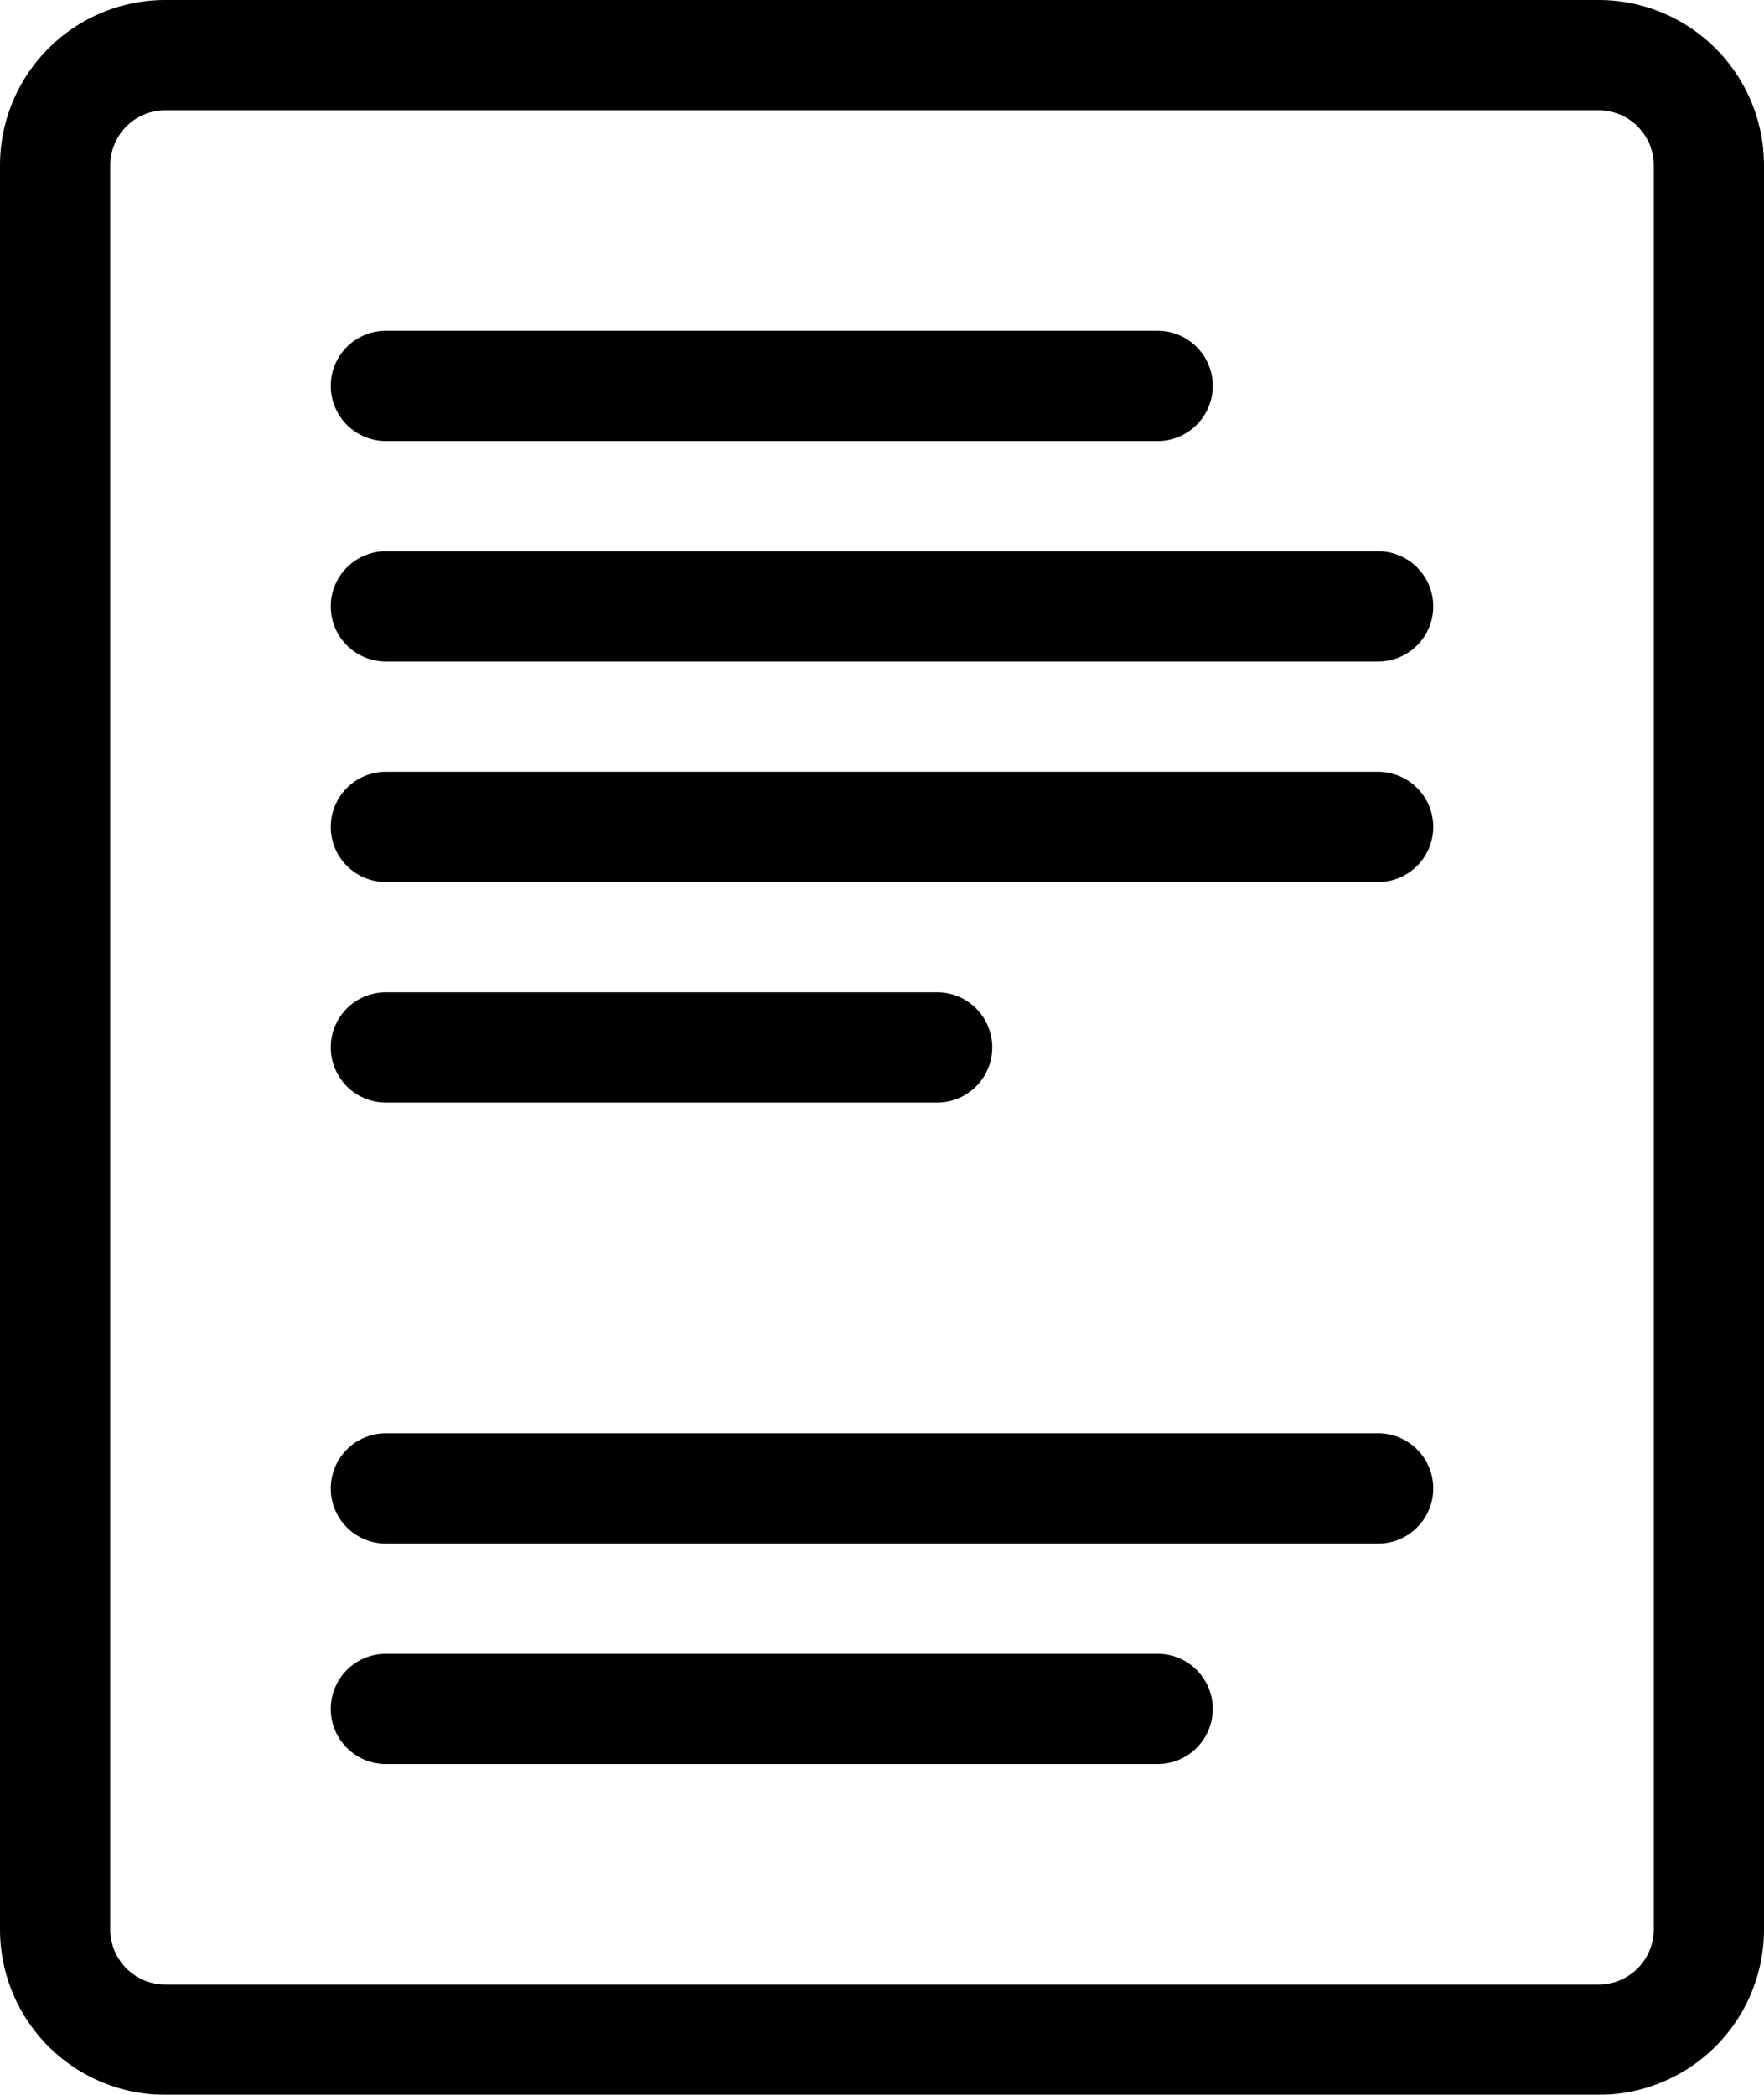 <svg xmlns="http://www.w3.org/2000/svg" viewBox="0 0 32 38">
  <defs>
    <filter id="a">
      <feColorMatrix in="SourceGraphic" values="0 0 0 0 0.467 0 0 0 0 0.094 0 0 0 0 0.851 0 0 0 1 0"/>
    </filter>
  </defs>
  <g transform="translate(-239 -223)" filter="url(#a)" fill="none" fill-rule="evenodd">
    <g fill="#000" fill-rule="nonzero">
      <path d="M268 261h-26a3 3 0 0 1-3-3v-32a3 3 0 0 1 3-3h26a3 3 0 0 1 3 3v32a3 3 0 0 1-3 3Zm-26-36a1 1 0 0 0-1 1v32a1 1 0 0 0 1 1h26a1 1 0 0 0 1-1v-32a1 1 0 0 0-1-1h-26Z"/>
      <path d="M260 231h-14a1 1 0 0 1 0-2h14a1 1 0 0 1 0 2ZM264 235h-18a1 1 0 0 1 0-2h18a1 1 0 0 1 0 2ZM264 239h-18a1 1 0 0 1 0-2h18a1 1 0 0 1 0 2ZM256 243h-10a1 1 0 0 1 0-2h10a1 1 0 0 1 0 2ZM264 251h-18a1 1 0 0 1 0-2h18a1 1 0 0 1 0 2ZM260 255h-14a1 1 0 0 1 0-2h14a1 1 0 0 1 0 2Z"/>
    </g>
  </g>
</svg>
